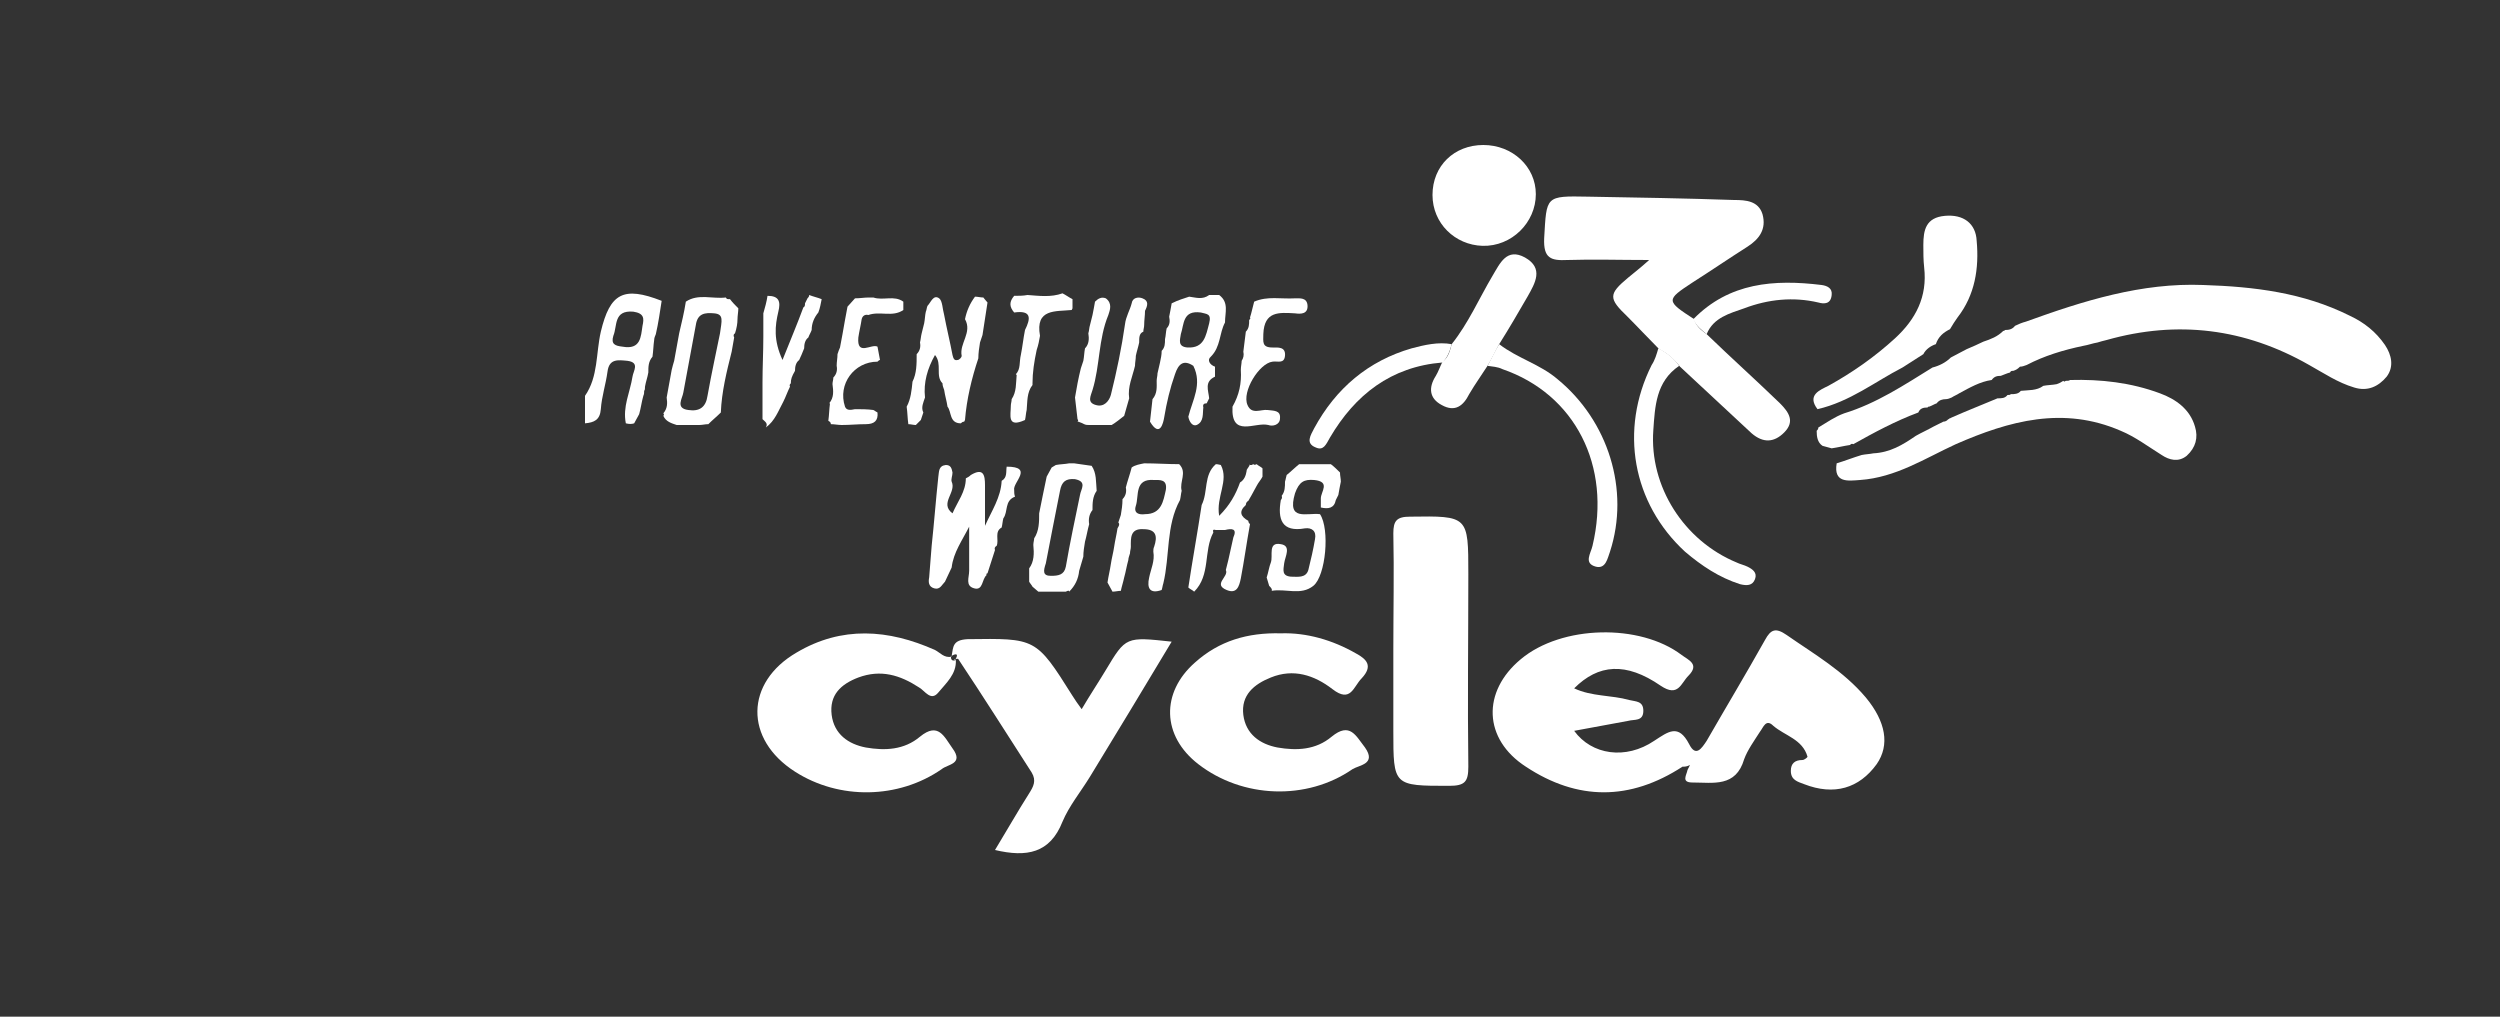 <?xml version="1.0" encoding="utf-8"?>
<!-- Generator: Adobe Illustrator 21.0.2, SVG Export Plug-In . SVG Version: 6.00 Build 0)  -->
<svg version="1.1" id="Layer_1" xmlns="http://www.w3.org/2000/svg" xmlns:xlink="http://www.w3.org/1999/xlink" x="0px" y="0px"
	 viewBox="0 0 300 122" style="enable-background:new 0 0 300 122;" xml:space="preserve">
<rect x="0" y="0" width="300" height="122" fill="#333333" stroke="none"/>
<style type="text/css">
	.st0{fill:#FFFFFF;}
</style>
<g>
	<g>
		<path class="st0" d="M75.1,50.8c-0.4-2,0.5-3.7,0.8-5.6c0.1-0.7,0.9-1.7-0.6-1.9c-1.1-0.1-2.2-0.3-2.4,1.3c-0.2,1.5-0.7,3-0.8,4.5
			c-0.1,1.3-0.8,1.6-1.9,1.7c0-1.1,0-2.2,0-3.3c1.6-2.3,1.3-5.1,1.9-7.7c1.1-4.6,2.7-5.5,7.3-3.7c-0.2,1.3-0.4,2.7-0.7,4l0,0
			c-0.1,0.2-0.2,0.5-0.2,0.7c-0.1,0.7-0.1,1.3-0.2,2c-0.5,0.6-0.5,1.2-0.5,1.9c-0.1,0.6-0.3,1.1-0.4,1.7c0,0.2,0,0.4-0.1,0.5
			c0,0.2,0,0.4-0.1,0.6c-0.2,0.7-0.3,1.5-0.5,2.2c-0.2,0.4-0.4,0.7-0.6,1.1C75.8,50.9,75.5,50.9,75.1,50.8z M77.1,39.1
			c0.2-0.9,0.2-1.5-1.1-1.7c-2.4-0.2-1.9,1.7-2.4,2.9c-0.3,1,0.2,1.2,1.1,1.3C76.9,42,76.9,40.4,77.1,39.1z"/>
		<path class="st0" d="M120.4,62.2c-0.1,0.4-0.1,0.7-0.2,1.1c-0.9,0.5-0.3,1.5-0.6,2.2c-0.2,0.1-0.3,0.3-0.2,0.5
			c-0.3,0.9-0.6,1.9-0.9,2.8c-0.1,0-0.2,0.1-0.1,0.2c-0.6,0.5-0.4,1.9-1.5,1.6s-0.6-1.3-0.6-2.1c0-1.8,0-3.5,0-5.3
			c-0.8,1.6-1.9,3.1-2.1,4.9c-0.3,0.6-0.5,1.1-0.8,1.7c-0.4,0.4-0.6,1-1.3,0.8c-0.7-0.2-0.7-0.8-0.6-1.3c0.1-1.3,0.2-2.5,0.3-3.8
			c0.3-2.8,0.5-5.5,0.8-8.3c0.1-0.6,0-1.3,0.9-1.4c0.6,0,0.7,0.4,0.8,0.9c0,0.4-0.2,0.8-0.1,1.1c0.6,1.3-1.5,2.6,0.1,3.8
			c0.6-1.4,1.6-2.6,1.6-4.2c0.2-0.1,0.4-0.2,0.6-0.4c1.5-0.9,1.7,0,1.7,1.2c0,1.6,0,3.3,0,4.9c0.8-1.8,1.9-3.4,2-5.4
			c0.7-0.4,0.5-1.1,0.6-1.7c3.3,0,0.7,1.9,0.9,2.8c0,0.3,0,0.5,0.1,0.8C120.5,60.1,121,61.4,120.4,62.2z"/>
		<path class="st0" d="M118.5,36.3c-0.2,1.3-0.4,2.6-0.6,3.9c-0.1,0.3-0.2,0.6-0.3,0.9c-0.1,0.6-0.2,1.3-0.2,1.9
			c-0.8,2.4-1.4,4.9-1.6,7.4l-0.1,0.2c-0.2,0-0.3,0.1-0.4,0.2c-1.4,0-1.1-1.4-1.6-2c-0.1-0.7-0.3-1.3-0.4-2
			c-0.1-0.3-0.2-0.5-0.2-0.8c-0.9-0.9,0-2.3-0.9-3.4c-0.9,1.6-1.4,3.3-1.2,5.1c-0.2,0.6-0.5,1.2-0.2,1.8c-0.1,0.3-0.2,0.6-0.3,0.9
			c-0.2,0.2-0.4,0.4-0.6,0.6c-0.3,0-0.6-0.1-0.9-0.1c-0.1-0.7-0.1-1.4-0.2-2.1c0.5-0.9,0.6-2,0.7-3c0.5-1,0.5-2.1,0.5-3.3
			c0.4-0.4,0.5-0.9,0.4-1.4c0.1-0.4,0.1-0.7,0.2-1.1c0.1-0.4,0.2-0.8,0.3-1.2c0.1-0.5,0.1-1,0.2-1.4c0.1-0.2,0.1-0.5,0.2-0.7
			c0.4-0.4,0.7-1.4,1.4-0.9c0.4,0.3,0.4,1.3,0.6,2c0.3,1.6,0.7,3.2,1,4.8c0.1,0.4,0.2,0.7,0.6,0.6c0.2,0,0.5-0.3,0.5-0.5
			c-0.3-1.5,1.3-2.8,0.4-4.4c0.2-1,0.6-1.9,1.2-2.7c0.3,0,0.7,0.1,1,0.1l0,0C118.1,35.8,118.3,36.1,118.5,36.3z"/>
		<path class="st0" d="M137.3,55.6c1.4,0,2.8,0.1,4.2,0.1c1,1,0,2.1,0.3,3.2c-0.1,0.4-0.1,0.7-0.2,1.1c-1.7,3.1-1.2,6.7-2,10
			c-0.1,0.3-0.1,0.5-0.2,0.8c-1.4,0.5-1.8-0.2-1.5-1.5c0.2-1,0.7-2,0.5-3.1c0-0.2,0-0.4,0.1-0.6c0.4-1.2,0.3-2.1-1.3-2.1
			c-1.6-0.1-1.5,1.1-1.5,2.1c0,0.3-0.1,0.5-0.1,0.8c-0.1,0.3-0.2,0.6-0.2,0.8c-0.2,0.7-0.3,1.4-0.5,2.1c-0.1,0.5-0.3,1.1-0.4,1.6
			l0,0c-0.3,0-0.7,0.1-1,0.1c-0.2-0.4-0.4-0.7-0.6-1.1c0.1-0.7,0.3-1.5,0.4-2.2c0.1-0.7,0.3-1.4,0.4-2.1c0.1-0.7,0.3-1.5,0.4-2.2
			c0.1-0.2,0.2-0.3,0.2-0.5c0-0.1-0.1-0.2-0.1-0.2c0.1-0.3,0.2-0.6,0.3-0.9c0.1-0.6,0.2-1.2,0.2-1.9c0.4-0.4,0.5-0.9,0.4-1.4
			c0.2-0.8,0.5-1.6,0.7-2.4C136.2,55.8,136.8,55.7,137.3,55.6z M139.9,58.8c0.2-1.3-0.7-1.2-1.4-1.2c-2.4-0.2-1.8,1.9-2.2,3.1
			c-0.3,0.9,0.4,1.1,1.1,1C139.4,61.7,139.6,60.1,139.9,58.8z"/>
		<path class="st0" d="M88.2,40c-0.2,0.1-0.2,0.3-0.1,0.5c-0.1,0.6-0.2,1.1-0.3,1.7c-0.6,2.4-1.2,4.8-1.3,7.3
			c-0.5,0.5-1,0.9-1.5,1.4c-0.4,0-0.7,0.1-1.1,0.1s-0.7,0-1.1,0c-0.5,0-1.1,0-1.6,0c-0.6-0.2-1.3-0.4-1.6-1.1c0.1-0.1,0.1-0.2,0-0.3
			c0.5-0.6,0.5-1.2,0.4-1.9c0.2-1.1,0.4-2.2,0.6-3.3c0.1-0.4,0.2-0.8,0.3-1.1c0.2-1.1,0.4-2.2,0.6-3.3c0.3-1.3,0.6-2.5,0.8-3.8
			c1.5-1,3.2-0.3,4.8-0.5c0.1,0.2,0.2,0.2,0.4,0.2h0.1c0.3,0.4,0.6,0.7,1,1.1c0,0.4-0.1,0.9-0.1,1.3C88.5,38.8,88.4,39.4,88.2,40z
			 M86.4,40c0.2-1.5,0.5-2.3-0.7-2.4c-1.1-0.1-2,0-2.2,1.4c-0.5,2.7-1,5.4-1.5,8.1c-0.1,0.7-1,1.9,0.6,2.1c1.3,0.2,2.1-0.3,2.3-1.7
			C85.4,44.7,86,42,86.4,40z"/>
		<path class="st0" d="M136.7,41.1c-0.1,0.5-0.3,1.1-0.4,1.6c0,0.4-0.1,0.8-0.1,1.2c-0.3,1.3-0.9,2.5-0.7,3.9
			c-0.2,0.7-0.4,1.4-0.6,2.1c-0.5,0.4-1,0.8-1.5,1.1c-0.5,0-1.1,0-1.6,0c-0.4,0-0.7,0-1.1,0c-0.2,0-0.4,0-0.6-0.1s-0.4-0.2-0.7-0.3
			h-0.1c0.1-0.1,0.1-0.2,0-0.3c-0.1-0.9-0.2-1.7-0.3-2.6c0.2-1.2,0.4-2.3,0.7-3.5c0.1-0.3,0.2-0.6,0.3-0.9c0.1-0.5,0.1-1,0.2-1.5
			c0.5-0.5,0.5-1.2,0.4-1.8c0.1-0.3,0.1-0.7,0.2-1c0.1-0.4,0.2-0.8,0.3-1.2c0.1-0.5,0.2-1,0.3-1.6c0.4-0.4,0.8-0.6,1.3-0.4
			c0.8,0.6,0.5,1.4,0.3,2c-1.2,2.9-1,6.1-1.9,9c-0.2,0.7-0.7,1.5,0.4,1.8c1,0.3,1.6-0.5,1.8-1.2c0.7-2.8,1.3-5.7,1.7-8.5
			c0.1-0.9,0.6-1.7,0.8-2.5c0.1-0.7,0.8-0.8,1.3-0.6c0.8,0.3,0.6,0.9,0.3,1.5c0,0.6-0.1,1.1-0.1,1.7c0,0.3-0.1,0.5-0.1,0.8
			C136.7,40,136.7,40.5,136.7,41.1z"/>
		<path class="st0" d="M152.3,70.3c-0.1-0.3-0.2-0.7-0.3-1c0.2-0.6,0.3-1.3,0.5-1.8c0.3-0.8-0.4-2.5,1.2-2.2
			c1.3,0.2,0.5,1.5,0.4,2.3s-0.3,1.5,0.8,1.6c0.8,0,1.8,0.2,2.1-0.8c0.3-1.2,0.6-2.5,0.8-3.7c0.2-1-0.4-1.4-1.2-1.3
			c-2.8,0.5-3.3-1.1-2.9-3.4c0.1-0.1,0.2-0.3,0.1-0.5c0.4-0.5,0.4-1.1,0.4-1.7c0.1-0.3,0.1-0.5,0.2-0.8c0.5-0.4,1-0.9,1.5-1.3
			c1.3,0,2.5,0,3.8,0c0.4,0.3,0.8,0.7,1.1,1c0,0.4,0.1,0.7,0.1,1.1c-0.1,0.5-0.2,1-0.3,1.6l0,0c-0.1,0.2-0.2,0.4-0.3,0.6
			c-0.2,1-0.9,1.1-1.8,0.9c0-0.4,0-0.7,0-1.1c0-0.8,1.2-2-0.8-2.2c-1.2-0.1-1.8,0.2-2.3,1.6c-1,3.4,1.4,2.3,3,2.5
			c1.2,1.8,0.7,7.4-0.8,8.6c-1.5,1.2-3.3,0.3-5,0.6C152.7,70.7,152.5,70.5,152.3,70.3z"/>
		<path class="st0" d="M142.7,35.6c0.8,0.1,1.6,0.4,2.4-0.2l0,0c0.4,0,0.8,0,1.2,0l0,0c1.2,0.9,0.7,2.1,0.7,3.3
			c-0.7,1.3-0.5,2.9-1.7,4.1c-0.5,0.4-0.1,1,0.5,1.2c0,0.4,0,0.8,0,1.2c-1.3,0.6-0.8,1.6-0.7,2.6c-0.1,0.2-0.2,0.4-0.3,0.6
			c-0.3,0-0.5,0.1-0.4,0.5c-0.1,0.7,0.1,1.7-0.8,2.1c-0.5,0.2-0.9-0.4-1-1c0.5-2,1.7-3.9,0.6-6.1c-1.2-0.8-1.8-0.2-2.2,1
			c-0.6,1.7-1,3.4-1.3,5.2c-0.1,0.6-0.5,2.5-1.7,0.5c0.1-0.9,0.2-1.8,0.3-2.7l0,0c0.6-0.7,0.5-1.5,0.5-2.2c0-0.3,0.1-0.6,0.1-0.9
			c0.1-0.4,0.2-0.9,0.3-1.3c0.1-0.5,0.2-0.9,0.2-1.4c0.4-0.4,0.4-0.9,0.4-1.4c0.1-0.4,0.1-0.9,0.2-1.3c0.4-0.4,0.4-0.9,0.3-1.4
			c0.1-0.5,0.2-1,0.3-1.6C141.4,36,142.1,35.8,142.7,35.6z M141.7,40.1c-0.1,0.7-0.4,1.5,0.8,1.6c2,0.1,2.2-1.4,2.6-2.9
			c0.3-1.2-0.3-1.1-1-1.3C141.9,37.2,142.1,38.9,141.7,40.1z"/>
		<path class="st0" d="M127.9,71c-0.7,0-1.5,0-2.2,0c-0.4,0-0.7,0-1.1,0c-0.2-0.2-0.5-0.4-0.7-0.6c-0.1-0.2-0.3-0.4-0.4-0.6
			c0-0.5,0-1.1,0-1.6c0.6-0.8,0.6-1.8,0.5-2.8c0-0.3,0.1-0.6,0.1-0.8c0.6-0.9,0.6-2,0.6-3c0.3-1.5,0.6-3,0.9-4.4
			c0.2-0.4,0.4-0.7,0.6-1.1c0.2-0.1,0.3-0.2,0.5-0.3l0,0c0.5-0.1,1.1-0.1,1.6-0.2c0.2,0,0.4,0,0.6,0c0.7,0.1,1.4,0.2,2.1,0.3
			c0.6,0.9,0.5,1.9,0.6,3l0,0c-0.5,0.7-0.5,1.5-0.5,2.3c-0.4,0.5-0.5,1.1-0.4,1.7c-0.2,0.7-0.3,1.4-0.5,2.1
			c-0.1,0.6-0.2,1.2-0.2,1.8c-0.2,0.6-0.3,1.1-0.5,1.7c-0.1,1-0.5,1.8-1.2,2.5C128.3,70.8,128.1,70.9,127.9,71z M125.5,67.6
			c-0.3,0.9-0.4,1.5,0.6,1.5c0.9,0,1.6-0.1,1.8-1.1c0.5-2.9,1.1-5.7,1.7-8.6c0.1-0.7,0.9-1.6-0.6-1.9c-1.1-0.1-1.6,0.3-1.8,1.4
			C126.6,62,126,64.9,125.5,67.6z"/>
		<path class="st0" d="M146.5,55.8c1,1.9-0.6,3.8-0.2,6.1c1.3-1.3,2-2.6,2.5-4c0.5-0.3,0.7-0.8,0.8-1.4v-0.1
			c0.1-0.2,0.3-0.4,0.4-0.7v0.1h0.2l0.2-0.1c0.1,0.1,0.2,0.1,0.4,0c0.2,0.2,0.5,0.3,0.7,0.5c0,0.3,0,0.7,0,1
			c-0.2,0.4-0.5,0.7-0.7,1.1l0,0c-0.2,0.4-0.4,0.7-0.6,1.1l0,0c-0.1,0.2-0.3,0.5-0.4,0.7c-0.2,0.1-0.3,0.3-0.3,0.5
			c-0.9,0.8-0.6,1.4,0.3,1.9c0,0.2,0.1,0.3,0.2,0.4c-0.4,2.2-0.7,4.4-1.1,6.5c-0.2,1-0.5,1.9-1.7,1.4c-1.7-0.7,0.3-1.6-0.1-2.4
			c0.1-0.4,0.2-0.8,0.3-1.2c0.2-0.9,0.4-1.8,0.6-2.7c0.5-1.1-0.2-1.1-1-0.9c-0.4,0-0.7,0-1.1,0c-0.3-0.1-0.4,0-0.3,0.3
			c-1.2,2.2-0.3,5.1-2.3,7.1c-0.2-0.2-0.5-0.3-0.7-0.5l0,0c0.5-3.3,1.1-6.6,1.6-9.9c0.8-1.6,0.2-3.6,1.7-4.9
			C146.2,55.7,146.4,55.8,146.5,55.8z"/>
		<path class="st0" d="M149.2,42.2c0.1-0.8,0.2-1.6,0.3-2.4c0.4-0.4,0.4-0.9,0.4-1.4c0.1-0.1,0.2-0.2,0.1-0.3
			c0.2-0.6,0.3-1.2,0.5-1.9c1.6-0.7,3.2-0.3,4.9-0.4c0.6,0,1.4-0.1,1.5,0.8c0.1,1.1-0.8,1.1-1.5,1c-1.9-0.1-3.7-0.3-3.8,2.5
			c0,0.9-0.2,1.6,1.1,1.6c0.7,0,1.6-0.1,1.5,1c-0.1,1-0.9,0.6-1.5,0.7c-1.6,0.2-3.7,3.6-3,5.2c0.5,1.2,1.6,0.5,2.4,0.6
			c0.7,0.1,1.6,0,1.5,1c0,0.8-0.9,1-1.4,0.8c-1.6-0.4-4.5,1.6-4.3-2.2c0.8-1.4,1.1-2.8,1-4.4c0-0.4,0.1-0.8,0.1-1.1
			C149.2,43,149.3,42.6,149.2,42.2z"/>
		<path class="st0" d="M105.6,43.2c-0.1,0-0.2,0.1-0.3,0.2c-2.8,0-4.8,2.7-3.9,5.4c0.2,0.5,0.7,0.4,1.2,0.3c0.7,0,1.5,0,2.2,0.1
			c0.2,0.1,0.3,0.2,0.5,0.3c0.1,1-0.4,1.4-1.4,1.4S102,51,101,51c-0.4,0-0.9-0.1-1.3-0.1c0-0.2-0.1-0.3-0.3-0.4
			c0.1-0.7,0.1-1.4,0.2-2.1h-0.1c0.6-0.7,0.5-1.5,0.4-2.3c0-0.3,0.1-0.5,0.1-0.8c0.4-0.4,0.5-0.9,0.4-1.4c0-0.5,0.1-0.9,0.1-1.4
			c0.1-0.3,0.2-0.6,0.3-0.8c0.1-0.5,0.2-1.1,0.3-1.6c0.1-0.6,0.2-1.1,0.3-1.7c0.1-0.5,0.2-1.1,0.3-1.6c0.3-0.3,0.6-0.7,0.9-1
			c0.6,0,1.1-0.1,1.7-0.1c0.2,0,0.4,0,0.5,0c1.2,0.4,2.5-0.3,3.6,0.5c0,0.3,0,0.7,0,1c-1.3,0.9-2.8,0.1-4.2,0.6
			c-0.4-0.1-0.7,0.1-0.8,0.5c-0.1,0.7-0.3,1.5-0.4,2.2c-0.2,2.3,1.6,0.7,2.3,1.1l0,0C105.4,42.1,105.5,42.7,105.6,43.2z"/>
		<path class="st0" d="M94.9,46c-0.1,0.1-0.2,0.2-0.1,0.4c-0.3,0.6-0.5,1.2-0.8,1.8c-0.6,1.1-1,2.3-2.1,3.1l0,0
			c0.3-0.5-0.1-0.7-0.4-1c0-1.1,0-2.2,0-3.3c0-0.4,0-0.8,0-1.1c0-1.8,0.1-3.7,0.1-5.5c0-0.4,0-0.7,0-1.1c0-0.6,0-1.1,0-1.7
			c0.2-0.7,0.4-1.4,0.5-2.1c1.4,0,1.6,0.7,1.3,1.9c-0.4,1.7-0.6,3.4,0.5,5.8c1-2.5,1.8-4.4,2.5-6.3c0.2-0.1,0.2-0.3,0.2-0.5
			c0.1-0.2,0.2-0.4,0.3-0.6c0.1-0.1,0.2-0.2,0.2-0.4c0.5,0.2,1,0.3,1.5,0.5c-0.1,0.5-0.2,1.1-0.4,1.6c-0.5,0.6-0.8,1.3-0.8,2.1
			c-0.1,0.3-0.3,0.6-0.4,0.9c-0.4,0.3-0.5,0.8-0.5,1.3c-0.2,0.5-0.4,1-0.6,1.4c-0.4,0.3-0.5,0.8-0.5,1.3l0,0
			C95,45.2,94.9,45.5,94.9,46z"/>
		<path class="st0" d="M123.9,46L123.9,46v0.2c-0.7,0.9-0.6,2-0.7,3c-0.1,0.4-0.1,0.8-0.2,1.2c-2.2,1-1.7-0.6-1.7-1.7
			c0-0.3,0.1-0.5,0.1-0.8C122,47,121.9,46,122,45l-0.1-0.1c0.6-0.6,0.4-1.5,0.6-2.3c0.2-1,0.3-2,0.5-3c0.7-1.4,0.8-2.4-1.3-2.1
			c-0.6-0.7-0.6-1.3,0-2c0.5,0,1.1,0,1.6-0.1c1.4,0.1,2.8,0.3,4.2-0.2l0,0c0.4,0.2,0.8,0.5,1.2,0.7c0,0.4,0,0.7,0,1.1l-0.1,0.2
			c-1.9,0.2-4.4-0.2-3.8,3.1c-0.1,0.6-0.2,1.1-0.4,1.7C124.1,43.4,123.9,44.7,123.9,46z"/>
	</g>
	<path class="st0" d="M201.9,92c-6.3,4.1-12.6,4.1-18.8,0c-5.1-3.3-5.3-9-0.6-12.9c4.9-4.1,14.3-4.3,19.3-0.5
		c0.8,0.6,2.2,1.1,0.8,2.5c-0.9,0.9-1.2,2.6-3.3,1.2c-4.2-2.9-7.5-2.6-10.4,0.3c2.1,1,4.5,0.8,6.6,1.4c0.8,0.2,1.7,0.1,1.7,1.3
		c0,1.3-1.1,1-1.8,1.2c-2.1,0.4-4.3,0.8-6.5,1.2c2.1,2.9,6.2,3.5,9.6,1.2c1.7-1.1,2.9-2.1,4.2,0.4c0.8,1.6,1.5,0.5,2.1-0.4
		c2.3-4,4.7-8,7-12.1c0.7-1.3,1.3-1.5,2.6-0.6c3.3,2.3,6.8,4.3,9.5,7.5c2.4,2.9,2.9,5.7,1.3,8c-2.1,2.9-5.1,3.8-8.7,2.4
		c-0.8-0.3-1.6-0.5-1.6-1.6c0-0.9,0.5-1.3,1.4-1.3c0.2,0,0.6-0.3,0.6-0.4c-0.6-2.1-2.7-2.5-4.1-3.7c-0.9-0.9-1.2,0.2-1.6,0.7
		c-0.7,1.1-1.5,2.2-1.9,3.3c-1,3.4-3.7,2.8-6.2,2.8c-1.4,0-0.7-0.9-0.6-1.5c0.1-0.2,0.2-0.4,0.3-0.6C202.4,92,202.2,92,201.9,92z"/>
	<path class="st0" d="M241.6,44.5c-0.2,0-0.3,0-0.4,0.2c-0.4,0.1-0.8,0.3-1.1,0.4l0,0c-0.5,0-0.8,0.1-1.1,0.5
		c-1.4,0.2-2.6,0.9-3.9,1.6c-0.3,0.2-0.6,0.3-0.9,0.5c-0.2,0.1-0.5,0.2-0.7,0.2c-0.4,0-0.8,0.1-1.1,0.5l0,0
		c-0.3,0.1-0.6,0.3-0.9,0.4h-0.1l-0.1,0.1c-0.5,0-0.9,0.1-1.1,0.6l0,0c-2.7,1-5.3,2.4-7.8,3.8c-0.2-0.1-0.3,0-0.4,0.1
		c-0.7,0.1-1.5,0.3-2.2,0.4c-0.4-0.1-0.7-0.2-1.1-0.3c-0.6-0.4-0.7-1.1-0.7-1.8c0.1-0.1,0.2-0.2,0.2-0.4c1-0.6,2-1.3,3.1-1.7
		c3.9-1.2,7.2-3.4,10.6-5.5c0.8-0.2,1.6-0.6,2.2-1.2c0.6-0.3,1.3-0.7,1.9-1c0.7-0.3,1.4-0.6,2-0.9c0.9-0.3,1.7-0.6,2.4-1.3h0.1
		l0.1-0.1c0.5,0,0.9-0.1,1.2-0.5l0,0c0.4-0.2,0.9-0.4,1.3-0.5c6.9-2.5,13.9-4.7,21.3-4.4c6.1,0.2,12,0.9,17.6,3.7
		c1.7,0.8,3.1,1.9,4.2,3.5c0.8,1.2,1.1,2.6,0.2,3.8c-1,1.2-2.3,1.8-3.9,1.3c-2-0.6-3.6-1.7-5.4-2.7c-7.7-4.4-15.8-5.4-24.3-3
		c-0.4,0.1-0.8,0.2-1.1,0.3c-0.6,0.1-1.1,0.3-1.7,0.4c-2.4,0.5-4.7,1.2-6.8,2.3c-0.3,0.1-0.5,0.2-0.8,0.2
		C242.1,44.3,241.9,44.4,241.6,44.5z"/>
	<path class="st0" d="M204.8,40.1c2.9,2.8,5.9,5.5,8.8,8.3c1.1,1.1,1.8,2.2,0.5,3.5c-1.2,1.2-2.5,1.3-3.9,0.1
		c-2.9-2.7-5.8-5.4-8.6-8c-0.7-0.9-1.5-1.6-2.5-2.1c-1.3-1.3-2.5-2.6-3.8-3.9c-2.3-2.2-2.3-2.7,0.1-4.7c0.7-0.6,1.4-1.1,2.5-2.1
		c-3.6,0-6.7-0.1-9.8,0c-2,0.1-2.9-0.2-2.8-2.6c0.3-5.1,0.1-5.1,5.3-5c5.8,0.1,11.7,0.2,17.5,0.4c1.4,0,2.9,0.1,3.4,1.7
		c0.5,1.8-0.4,3-1.8,3.9c-2.2,1.4-4.4,2.9-6.6,4.3c-3.2,2.1-3.2,2.2,0.2,4.4C203.5,39.1,204.1,39.6,204.8,40.1z"/>
	<path class="st0" d="M167.2,78c0-4.7,0.1-9.3,0-14c0-1.5,0.4-2,2-2c7-0.1,7-0.1,7,6.9c0,7.7-0.1,15.4,0,23.1c0,1.8-0.4,2.3-2.3,2.3
		c-6.7,0-6.7,0-6.7-6.6C167.2,84.4,167.2,81.2,167.2,78z"/>
	<path class="st0" d="M114.2,78.7c0.2-1.1,0.1-1.9,1.9-2c8.2-0.1,8.2-0.2,12.6,6.8c0.3,0.5,0.6,0.9,1.1,1.6c1-1.7,2-3.2,2.9-4.7
		c2.4-4,2.4-4,7.9-3.4c-3.3,5.5-6.5,10.8-9.8,16.2c-1.1,1.8-2.5,3.5-3.3,5.4c-1.5,3.8-4.3,4.3-8.1,3.4c1.4-2.3,2.7-4.6,4.1-6.8
		c0.5-0.8,0.9-1.5,0.3-2.5c-2.9-4.5-5.8-9.1-8.8-13.6c0-0.1-0.3,0-0.5,0l0.1,0.1C115,78.6,114.9,78.3,114.2,78.7L114.2,78.7z"/>
	<path class="st0" d="M153.7,76c3.1-0.1,6.2,0.8,9,2.4c1.3,0.7,2.1,1.5,0.7,3c-1,1-1.3,3-3.5,1.3s-4.7-2.5-7.4-1.4
		c-2,0.8-3.6,2.1-3.3,4.5c0.3,2.3,2,3.5,4.1,3.9c2.3,0.4,4.6,0.3,6.5-1.3c2.2-1.8,2.9-0.1,4,1.3c1.4,2-0.7,2.1-1.5,2.6
		c-5.5,3.8-13.2,3.5-18.5-0.6c-4.4-3.4-4.5-8.6-0.4-12.2C146.3,76.9,149.7,75.9,153.7,76z"/>
	<path class="st0" d="M114.7,79.2c0.1,1.7-1.2,2.8-2.1,3.9s-1.6-0.2-2.3-0.6c-2.3-1.5-4.6-2.2-7.3-1.2c-2.1,0.8-3.5,2.1-3.2,4.5
		c0.3,2.3,2,3.5,4.1,3.9c2.3,0.4,4.6,0.3,6.5-1.3c2.2-1.8,2.9,0,3.9,1.4c1.4,1.9-0.6,1.9-1.3,2.5c-5.2,3.6-12.3,3.7-17.6,0.3
		c-6.1-3.9-6-10.7,0.2-14.3c5.4-3.2,11-2.8,16.6-0.3c0.6,0.3,1.1,1,2,0.8l-0.1-0.1C114.1,79.1,114.2,79.4,114.7,79.2L114.7,79.2z"/>
	<path class="st0" d="M234.2,50.1c1.8-0.8,3.6-1.5,5.5-2.3c0.5,0,0.9,0,1.2-0.4c0.2,0,0.3,0,0.4-0.1c0.4,0,0.9,0,1.2-0.4l0,0
		c0.9-0.1,1.9,0,2.7-0.6c0.5-0.1,1.1-0.1,1.6-0.2c0.3-0.1,0.5-0.2,0.8-0.4l0.1,0.1l0.2-0.1c0.2,0,0.4,0,0.5-0.1
		c3.7-0.1,7.3,0.3,10.8,1.6c1.9,0.7,3.6,1.9,4.2,4c0.4,1.3,0.1,2.5-1,3.5c-1,0.8-2.1,0.5-3-0.1c-1.6-1-3.2-2.2-4.9-2.9
		c-6.9-3-13.4-1.2-19.8,1.6c-3.7,1.7-7.2,4-11.5,4.3c-1.4,0.1-3.2,0.4-2.8-2c1-0.3,2-0.7,3-1c0.5-0.1,0.9-0.1,1.4-0.2
		c2-0.1,3.5-1,5.1-2.1c0.7-0.4,1.4-0.7,2.1-1.1c0.4-0.2,0.8-0.4,1.2-0.6c0.2,0,0.4-0.1,0.5-0.2C233.8,50.3,234,50.2,234.2,50.1z"/>
	<path class="st0" d="M218.1,49.1c-1.3-1.7,0.3-2.3,1.3-2.8c2.9-1.6,5.6-3.5,8-5.7c2.5-2.3,3.9-5,3.5-8.5c-0.1-0.9-0.1-1.8-0.1-2.7
		c0-1.8,0.3-3.3,2.6-3.5c2.2-0.2,3.7,0.9,3.8,3c0.3,3.3-0.2,6.5-2.3,9.2c-0.3,0.4-0.6,0.9-0.9,1.4c-0.8,0.4-1.4,0.9-1.7,1.8
		c-0.6,0.2-1.2,0.6-1.5,1.2c-0.8,0.5-1.7,1.1-2.5,1.6C225,45.8,222,48.2,218.1,49.1z"/>
	<path class="st0" d="M171.9,23.4c0-3.5,2.6-6,6.1-6s6.3,2.6,6.3,5.9c0,3.4-2.9,6.3-6.4,6.2C174.6,29.4,171.9,26.8,171.9,23.4z"/>
	<path class="st0" d="M174.2,41.3c2-2.5,3.3-5.5,4.9-8.2c0.9-1.5,1.7-3.4,3.9-2.2c2.3,1.3,1.2,3.1,0.3,4.7c-1.1,1.9-2.2,3.8-3.4,5.7
		c-0.5,0.9-0.9,1.8-1.4,2.6c-0.7,1.1-1.5,2.2-2.2,3.4c-0.7,1.4-1.7,2.2-3.3,1.3c-1.5-0.8-1.6-2.1-0.7-3.5c0.3-0.5,0.5-1.1,0.8-1.7
		C173.8,42.9,174,42.1,174.2,41.3z"/>
	<path class="st0" d="M199,41.8c1,0.5,1.9,1.2,2.5,2.1c-2.8,1.9-2.9,4.9-3.1,7.7c-0.5,6.8,3.7,13.3,10,15.9c0.4,0.2,0.9,0.3,1.3,0.5
		c0.6,0.3,1.2,0.7,0.9,1.5s-1,0.8-1.8,0.6c-2.5-0.8-4.6-2.2-6.6-3.9c-6.3-5.8-7.9-14.6-4-22.4C198.6,43.2,198.8,42.5,199,41.8z"/>
	<path class="st0" d="M178.5,43.9c0.5-0.9,0.9-1.8,1.4-2.6c2.2,1.7,4.9,2.4,7,4.2c6.1,5,8.7,13.3,6.3,20.7c-0.3,0.8-0.5,2.1-1.7,1.8
		c-1.5-0.4-0.6-1.6-0.4-2.5c2.3-9.6-2.1-18.2-10.8-21.2C179.7,44,179.1,44,178.5,43.9z"/>
	<path class="st0" d="M174.2,41.3c-0.2,0.8-0.5,1.6-1.1,2.2c-6.2,0.5-10.5,3.9-13.5,9c-0.5,0.9-0.8,1.6-1.7,1.2
		c-1.3-0.5-0.6-1.5-0.2-2.3c2.6-4.8,6.5-8.1,11.7-9.6C170.9,41.4,172.6,41,174.2,41.3z"/>
	<path class="st0" d="M204.8,40.1c-0.6-0.5-1.3-1-1.6-1.8c4.3-4.4,9.7-4.8,15.4-4.1c0.7,0.1,1.3,0.4,1.2,1.2
		c-0.1,1.1-0.9,1.1-1.6,0.9c-3-0.7-6-0.4-8.9,0.7C207.6,37.6,205.6,38.1,204.8,40.1z"/>
	<path class="st0" d="M234.2,50.1c-0.2,0.1-0.4,0.3-0.6,0.4C233.8,50.3,234,50.2,234.2,50.1z"/>
</g>
</svg>
